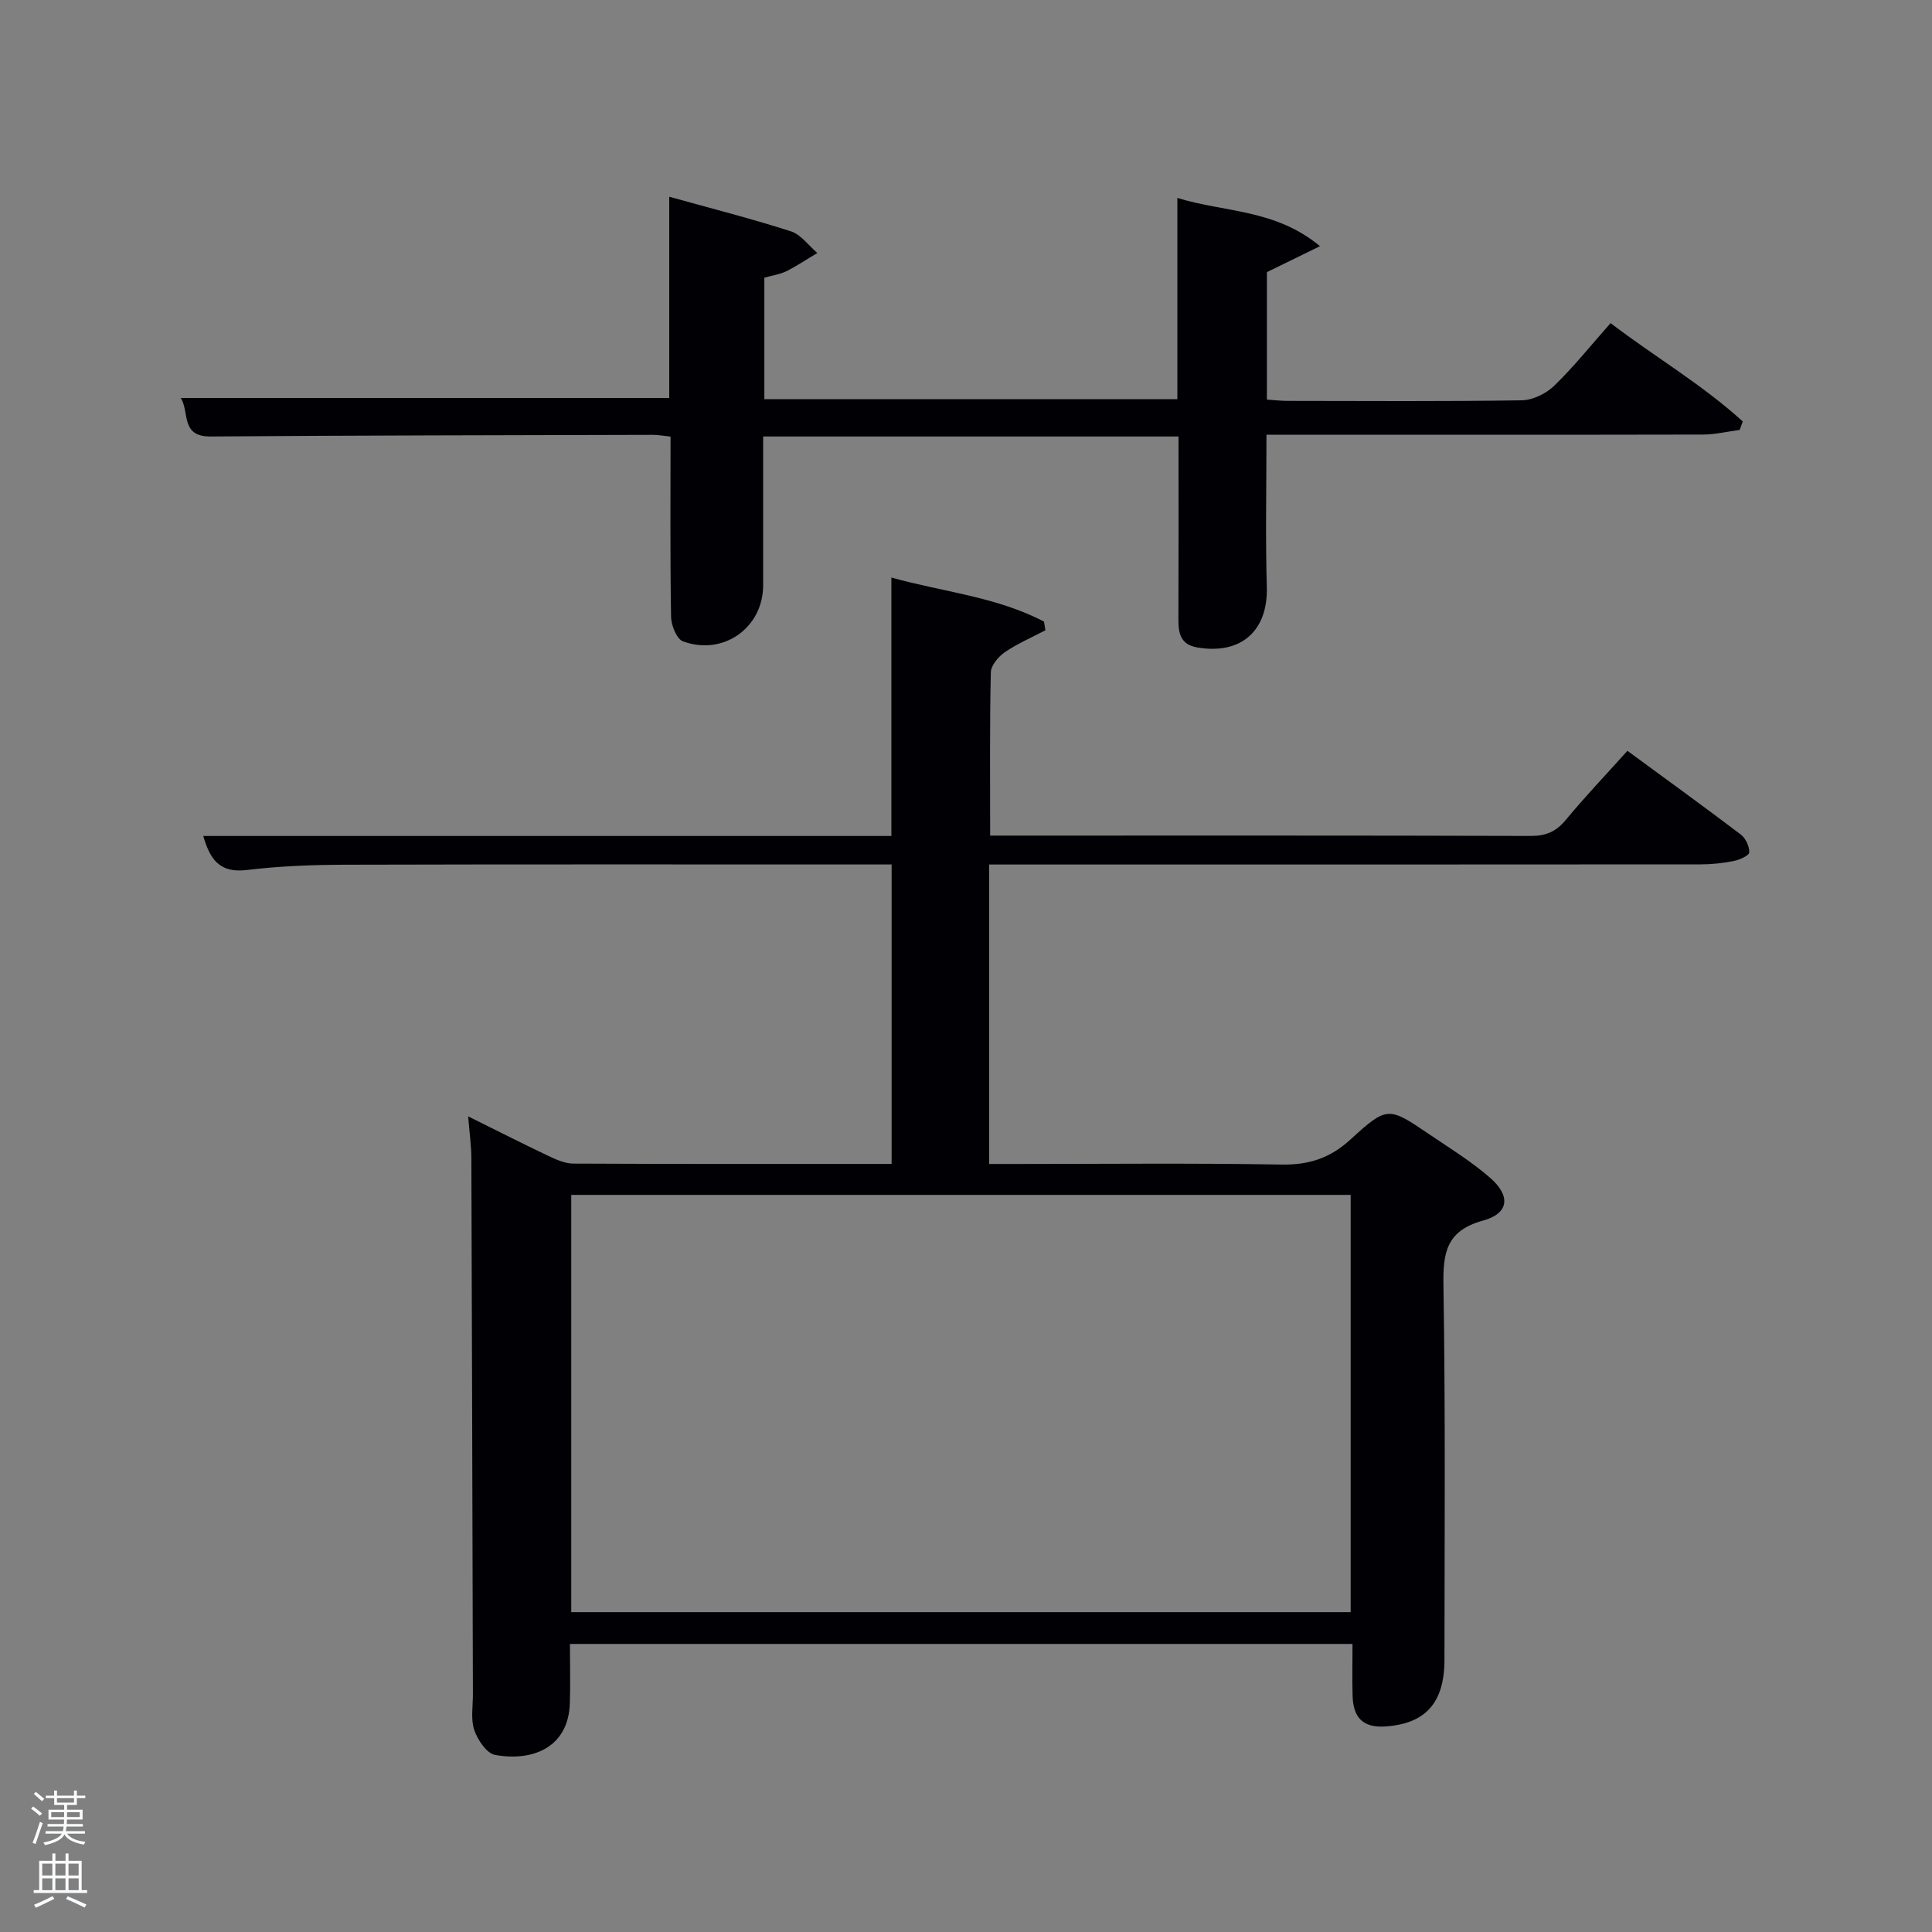 <svg enable-background="new 0 0 400 400" viewBox="0 0 400 400" xmlns="http://www.w3.org/2000/svg"><rect x="0" y="0" width="400" height="400" fill="#808080" stroke="none"/><path d="m6.44 374.46.42-.45c.65.47 1.27.95 1.85 1.44l-.45.49c-.65-.56-1.25-1.06-1.82-1.48m.93 7.33-.63-.26c.55-1.36 1.05-2.8 1.52-4.33.19.1.38.19.59.27-.46 1.29-.95 2.73-1.48 4.32m-.38-10.38.44-.42c.43.34 1.01.82 1.74 1.44l-.49.49c-.53-.51-1.09-1.01-1.69-1.51m2.5.35h1.72v-1.04h.59v1.04h3.52v-1.04h.59v1.04h1.75v.53h-1.75v1.42h-2.03v.97h3.22v2.03h-3.24c0 .35-.01.66-.03.93h3.32v.53h-3.37c-.03.27-.08.58-.15.94h3.96v.53h-3.71c.67.92 1.93 1.48 3.79 1.68-.13.24-.23.44-.29.59-2.13-.38-3.48-1.08-4.04-2.12-.43.97-1.77 1.72-4.03 2.23-.09-.19-.2-.37-.33-.55 2.1-.42 3.37-1.03 3.81-1.83h-3.36v-.53h3.58c.08-.29.13-.61.16-.94h-3.33v-.53h3.39c.02-.27.04-.58.04-.93h-3.23v-2.03h3.25v-.97h-2.07v-1.42h-1.73zm1.12 3.44v1h2.65c.01-.3.02-.44.02-.4v-.25-.35zm1.19-2h3.52v-.91h-3.52zm4.71 2h-2.63v.59c0 .15-.01.28-.01.4h2.64z" fill="#fafbfc"/><path d="m13.56 383.74h.63v1.52h2.72v6.07h1.13v.6h-11.06v-.6h1.13v-6.07h2.73v-1.52h.63v1.52h2.1v-1.52zm-2.69 8.83.38.56c-1.24.63-2.53 1.25-3.85 1.85-.1-.21-.21-.42-.34-.63 1.36-.55 2.63-1.15 3.81-1.78m-2.13-4.27h2.1v-2.45h-2.1zm0 3.04h2.1v-2.46h-2.1zm2.72-3.04h2.1v-2.45h-2.1zm0 3.04h2.1v-2.46h-2.1zm6.07 3.6c-1.41-.71-2.7-1.3-3.86-1.78l.35-.56c1.45.62 2.75 1.19 3.88 1.72zm-1.25-9.09h-2.1v2.45h2.1zm-2.09 5.49h2.1v-2.46h-2.1z" fill="#fafbfc"/><g fill="#010105"><path d="m118 340.36c0 4.35.11 8.33-.02 12.31-.31 9.15-7.71 12.07-15.47 10.67-1.74-.31-3.62-3.1-4.31-5.13-.77-2.25-.28-4.94-.29-7.44-.1-36.99-.19-73.98-.32-110.98-.01-2.61-.39-5.22-.66-8.66 5.98 2.96 11.27 5.66 16.63 8.2 1.61.76 3.42 1.57 5.14 1.58 21.83.11 43.66.07 65.9.07 0-20.53 0-40.91 0-62-1.61 0-3.37 0-5.13 0-36 0-71.99-.05-107.99.05-6.81.02-13.66.28-20.42 1.1-5.7.69-7.61-2.35-8.98-7.05h142.47c0-17.9 0-35.29 0-53.51 10.55 2.97 21.68 3.94 31.6 9.13.1.6.2 1.2.29 1.79-2.82 1.48-5.78 2.75-8.39 4.53-1.34.92-2.88 2.74-2.91 4.19-.25 11-.14 22-.14 33.79h4.9c35.66 0 71.33-.04 106.99.07 3.13.01 5.24-.85 7.24-3.26 4.01-4.84 8.35-9.4 12.81-14.36 8.01 5.88 15.81 11.52 23.47 17.33 1.01.76 1.78 2.45 1.76 3.69-.01.64-1.97 1.54-3.16 1.78-2.26.45-4.6.71-6.9.71-47 .04-93.99.03-140.99.03-1.99 0-3.98 0-6.33 0v62h5.51c18.33 0 36.67-.2 54.99.12 5.69.1 10.07-1.31 14.31-5.19 7.64-6.99 7.88-6.79 16.34-1.06 4.27 2.89 8.71 5.62 12.57 8.99 4.3 3.75 3.93 7.37-1.44 8.85-7.66 2.1-8.33 6.67-8.22 13.47.42 25.82.23 51.66.21 77.49-.01 8.98-4.02 13.23-12.21 13.78-4.83.33-6.68-1.99-6.81-6.33-.1-3.46-.02-6.92-.02-10.75-53.65 0-107.53 0-162.02 0zm161.64-6.58c0-29.11 0-57.82 0-86.39-54.06 0-107.76 0-161.37 0v86.39z"/><path d="m37.43 82.4h101.13c0-13.51 0-27.23 0-41.67 8.44 2.35 16.89 4.5 25.18 7.16 2.09.67 3.67 2.95 5.48 4.49-2.14 1.27-4.21 2.67-6.43 3.78-1.31.65-2.85.85-4.54 1.33v25.16h85.51c0-13.71 0-27.45 0-41.67 9.77 3.02 20.24 2.27 29.53 9.99-4.14 2.03-7.29 3.56-10.99 5.37v26.39c1.41.09 2.84.27 4.28.27 16.17.02 32.33.13 48.49-.12 2.28-.04 5.02-1.38 6.7-3 4.05-3.92 7.59-8.37 11.68-12.98 9.09 6.93 18.96 12.7 27.37 20.36-.21.58-.43 1.17-.64 1.75-2.52.33-5.04.95-7.55.96-28.17.06-56.33.03-84.5.03-1.81 0-3.63 0-5.92 0 0 10.69-.23 21.12.07 31.54.26 9.03-5.29 14.06-14.39 12.51-3.5-.6-3.93-2.95-3.91-5.87.05-12.48.02-24.97.02-37.81-28.63 0-57.02 0-86 0v30.82c0 8.75-8.22 14.67-16.6 11.59-1.3-.48-2.43-3.29-2.46-5.05-.21-12.32-.11-24.64-.11-37.34-1.26-.13-2.52-.36-3.78-.36-30.5.08-60.99.11-91.49.34-6.23.03-4.29-5.05-6.13-7.97z"/></g></svg>